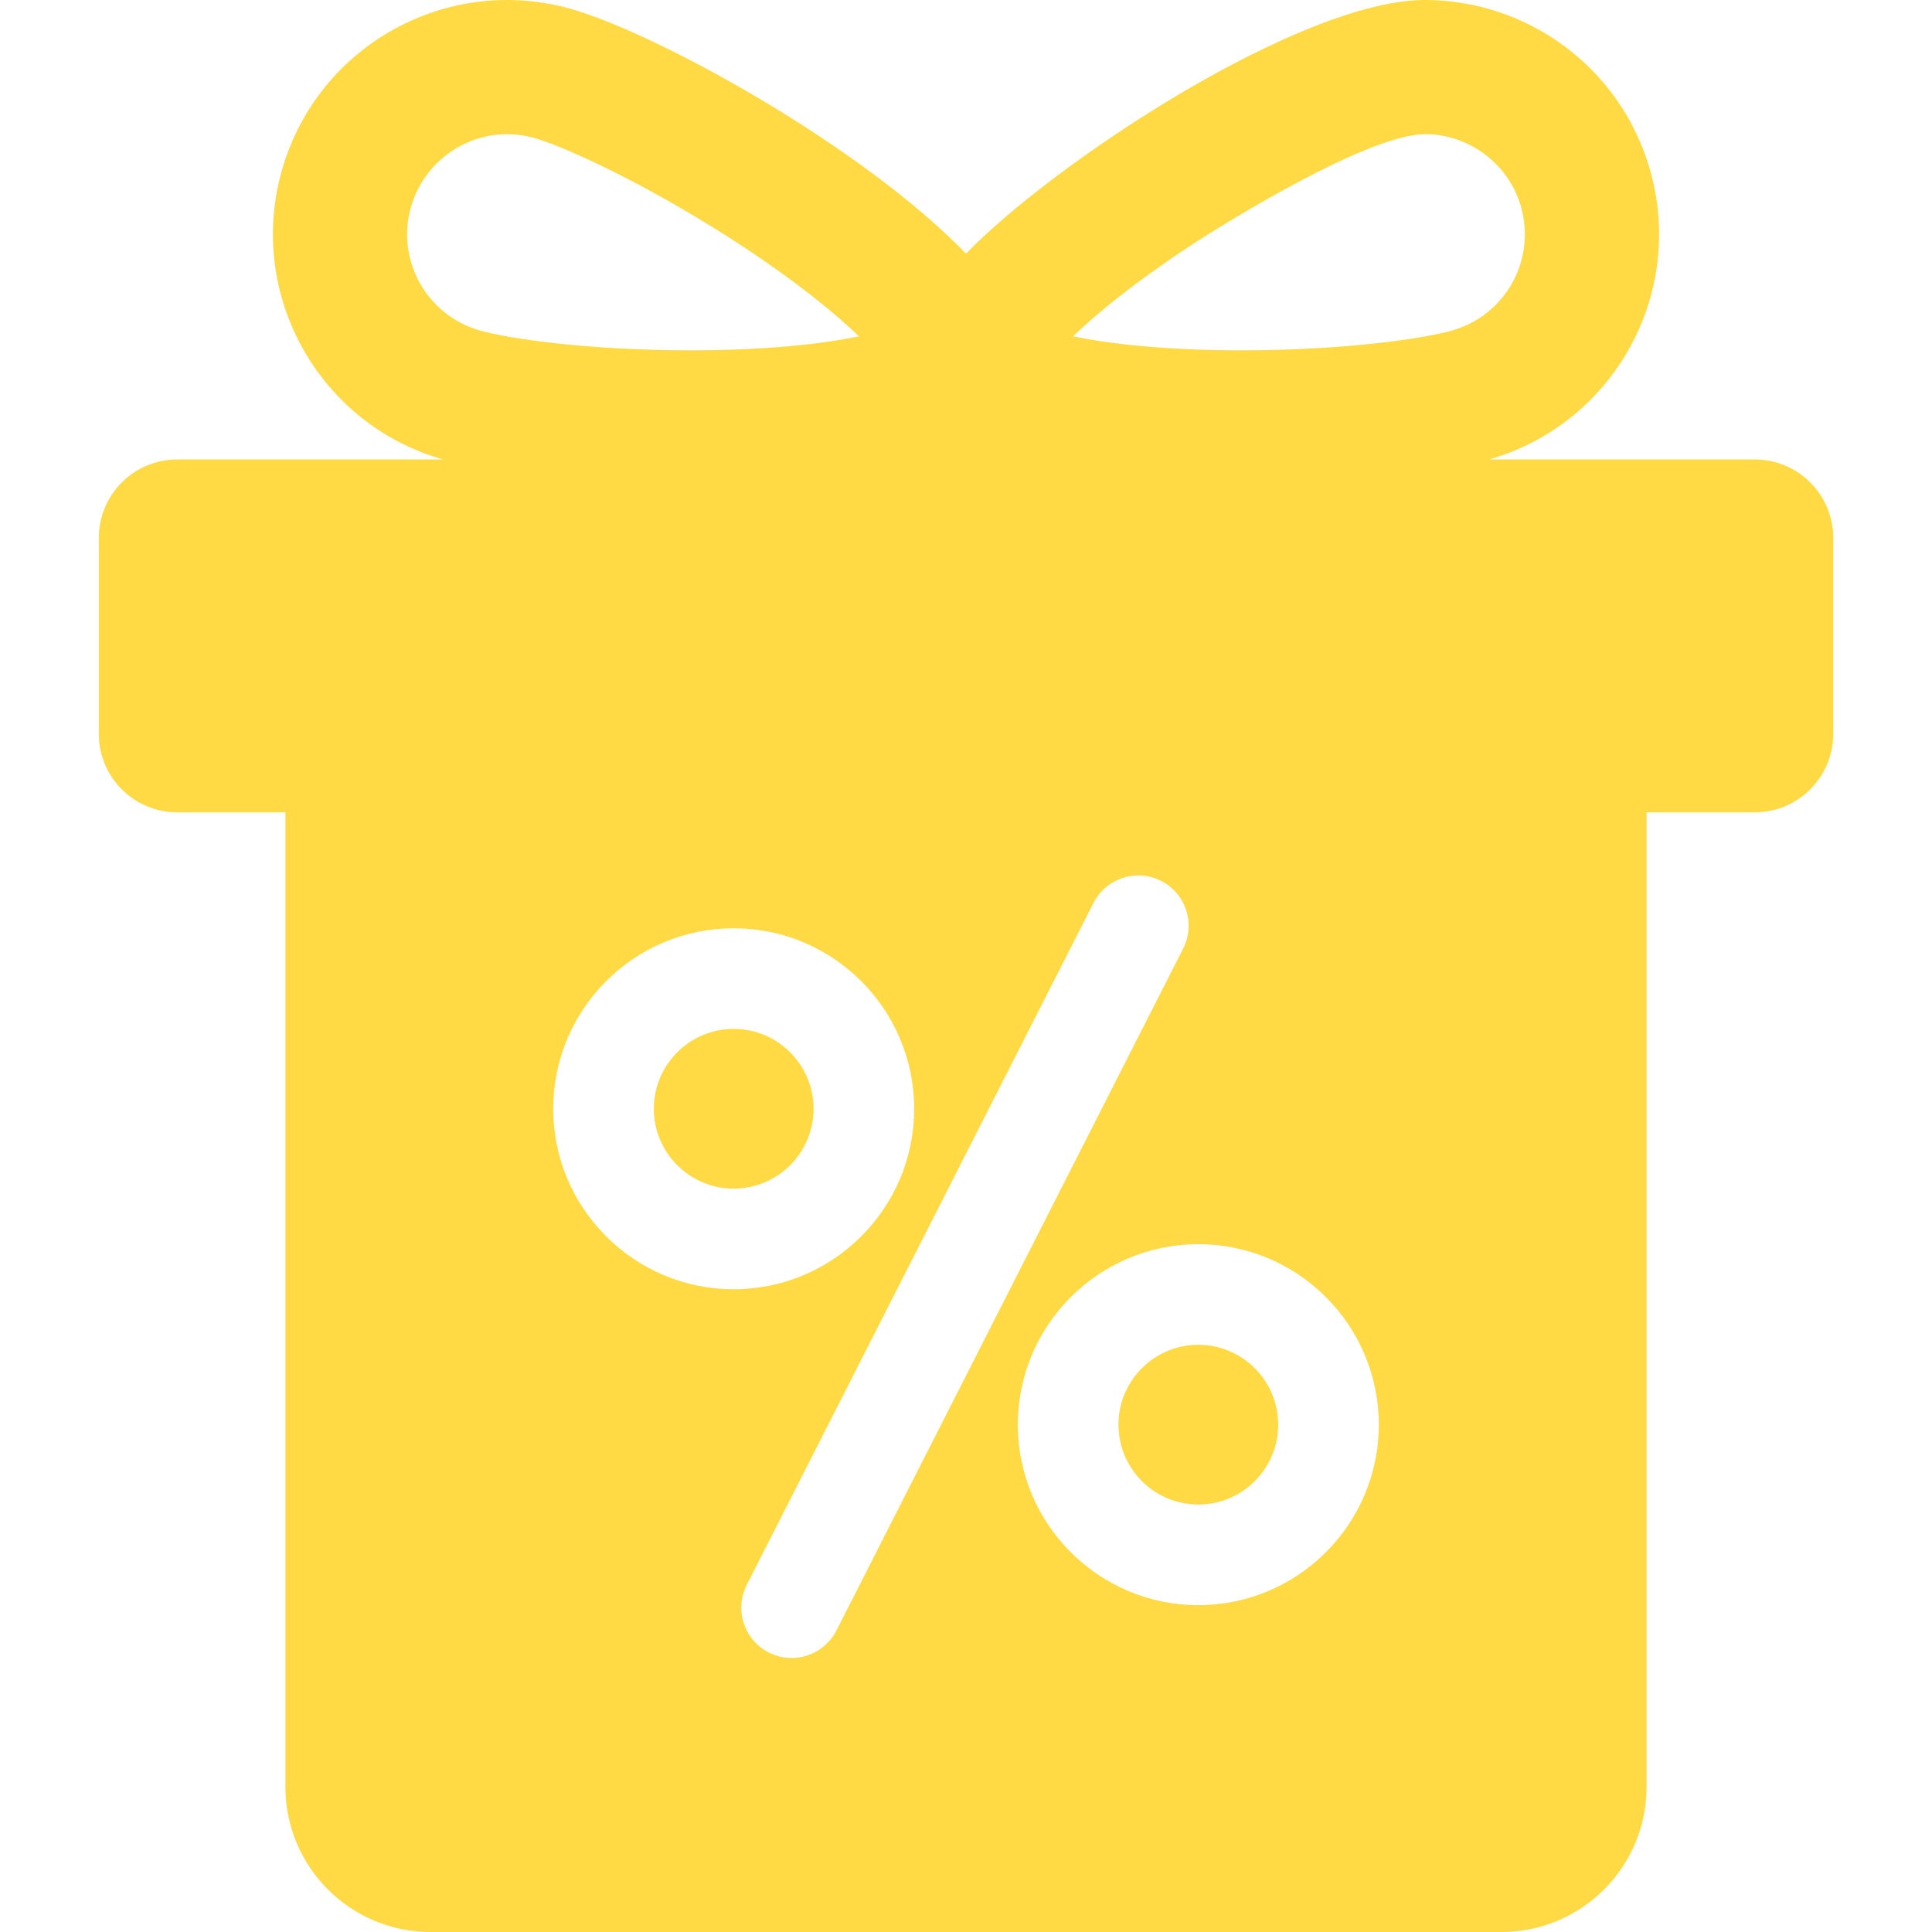 <?xml version="1.0" encoding="iso-8859-1"?>
<!-- Generator: Adobe Illustrator 18.0.0, SVG Export Plug-In . SVG Version: 6.00 Build 0)  -->
<!DOCTYPE svg PUBLIC "-//W3C//DTD SVG 1.1//EN" "http://www.w3.org/Graphics/SVG/1.1/DTD/svg11.dtd">
<svg xmlns="http://www.w3.org/2000/svg" xmlns:xlink="http://www.w3.org/1999/xlink" version="1.1" id="Capa_1" x="0px" y="0px" viewBox="0 0 288 288" style="enable-background:new 0 0 288 288;" xml:space="preserve" width="512px" height="512px">
<g>
	<path d="M261.579,68.492h-39.628c0.058-0.017,0.124-0.032,0.181-0.049c18.515-5.376,29.167-24.745,23.79-43.26   C241.49,9.92,227.546,0,212.413,0C193.907,0,157.221,24.141,144,37.813C128.5,21.784,98.199,5.129,85.335,1.394   C66.837-3.98,47.458,6.659,42.078,25.184c-5.377,18.515,5.275,37.884,23.79,43.26c0.057,0.017,0.123,0.032,0.181,0.049H26.421   c-6.458,0-11.693,5.235-11.693,11.693v29.212c0,6.458,5.235,11.693,11.693,11.693h16.124v145.273   c0,11.949,9.687,21.637,21.637,21.637h159.635c11.95,0,21.637-9.688,21.637-21.637V121.091h16.125   c6.458,0,11.693-5.235,11.693-11.693V80.186C273.272,73.728,268.037,68.492,261.579,68.492z M82.463,165.279   c0-14.836,12.069-26.905,26.905-26.905c14.836,0,26.906,12.069,26.906,26.905c0,14.836-12.07,26.906-26.906,26.906   C94.533,192.186,82.463,180.115,82.463,165.279z M117.997,247.153c-1.144,0-2.304-0.263-3.394-0.816   c-3.692-1.877-5.163-6.393-3.286-10.085l51.682-101.651c1.877-3.691,6.392-5.161,10.085-3.286   c3.692,1.877,5.163,6.393,3.286,10.085l-51.682,101.651C123.365,245.653,120.729,247.153,117.997,247.153z M178.63,239.277   c-14.836,0-26.905-12.07-26.905-26.906c0-14.836,12.069-26.905,26.905-26.905c14.836,0,26.906,12.069,26.906,26.905   C205.537,227.207,193.466,239.277,178.63,239.277z M177.085,36.863C183.823,32.412,204.277,20,212.413,20   c6.582,0,12.463,4.425,14.303,10.762c2.298,7.911-2.247,16.177-10.16,18.475c-4.132,1.2-15.944,2.984-31.55,2.984   c-11.408,0-19.59-0.973-25.06-2.082C163.528,46.704,169.009,42.197,177.085,36.863z M61.285,30.761   c2.222-7.653,10.345-12.521,18.475-10.16c4.842,1.405,17.71,7.381,31.156,16.263c8.075,5.334,13.557,9.841,17.139,13.275   c-5.471,1.109-13.652,2.082-25.06,2.082c-15.606,0-27.418-1.784-31.55-2.984C63.533,46.939,58.985,38.675,61.285,30.761z" fill="#FFDA44"/>
	<path d="M178.63,200.466c-6.564,0-11.905,5.341-11.905,11.905c0,6.565,5.341,11.906,11.905,11.906   c6.565,0,11.906-5.341,11.906-11.906C190.537,205.807,185.196,200.466,178.63,200.466z" fill="#FFDA44"/>
	<path d="M109.369,153.374c-6.564,0-11.905,5.341-11.905,11.905c0,6.565,5.341,11.906,11.905,11.906   c6.565,0,11.906-5.341,11.906-11.906C121.275,158.715,115.934,153.374,109.369,153.374z" fill="#FFDA44"/>
</g>
<g>
</g>
<g>
</g>
<g>
</g>
<g>
</g>
<g>
</g>
<g>
</g>
<g>
</g>
<g>
</g>
<g>
</g>
<g>
</g>
<g>
</g>
<g>
</g>
<g>
</g>
<g>
</g>
<g>
</g>
</svg>
